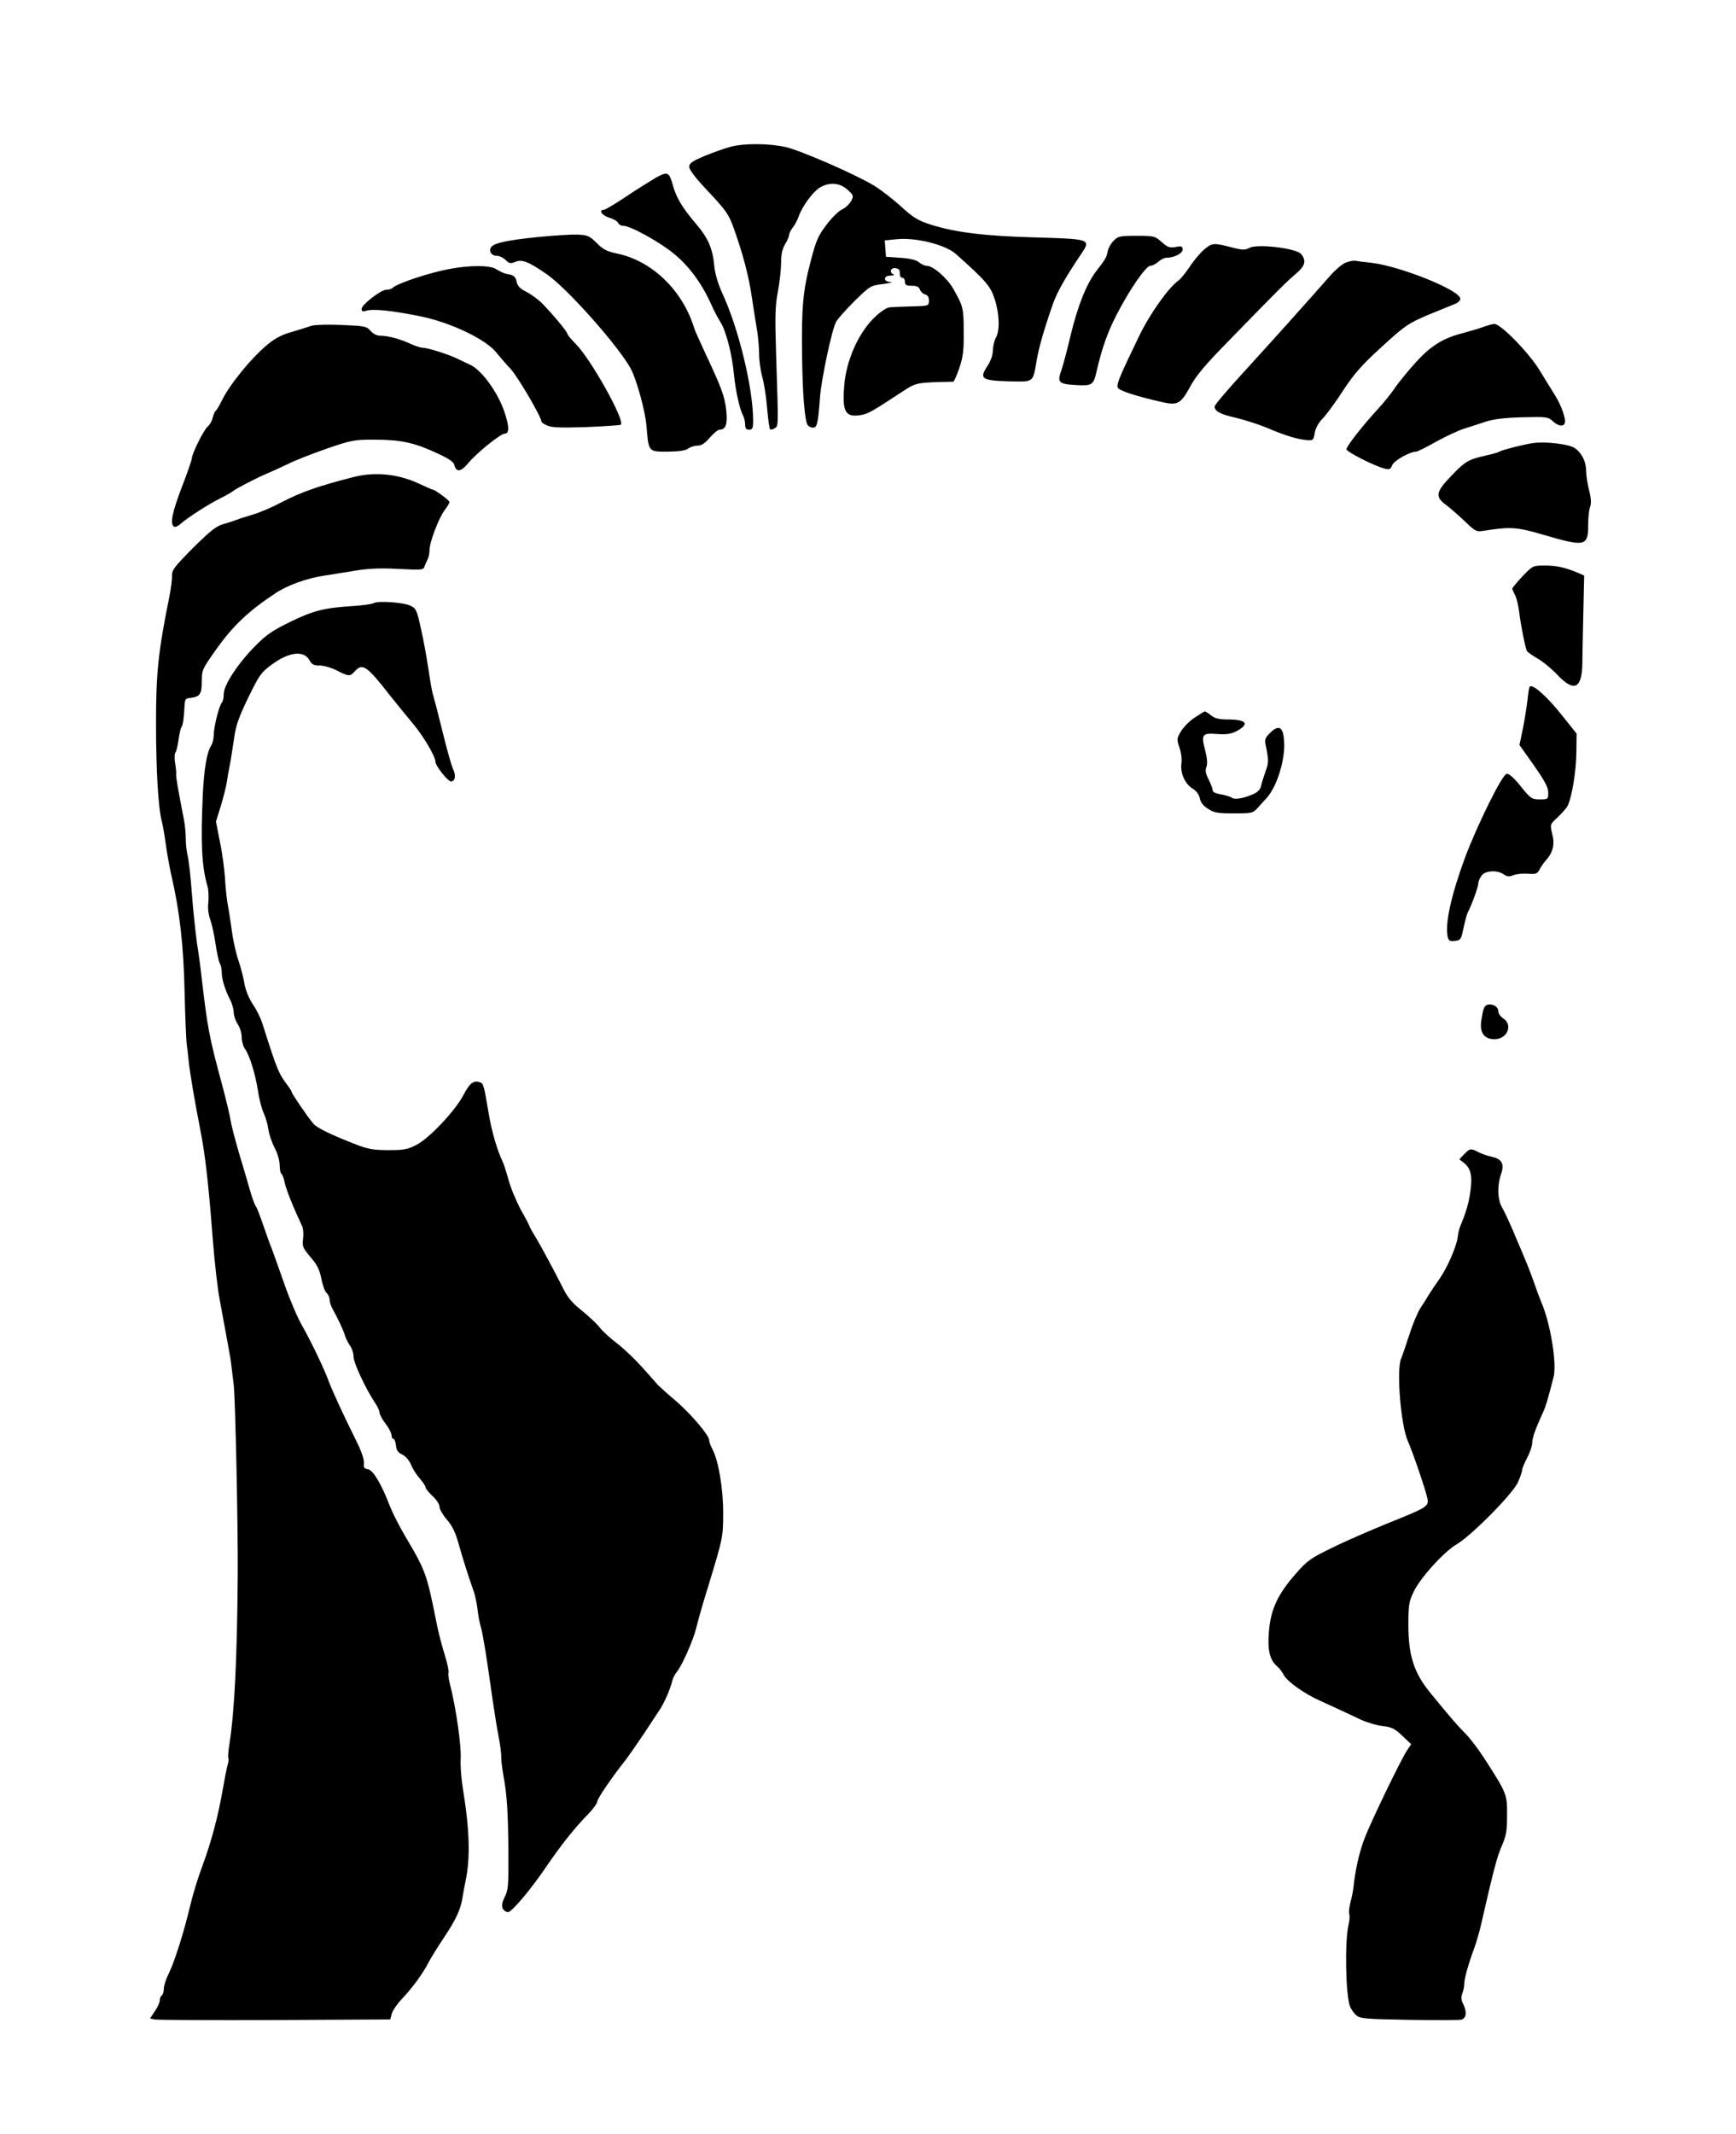 <?xml version="1.0" standalone="no"?>
<!DOCTYPE svg PUBLIC "-//W3C//DTD SVG 20010904//EN"
 "http://www.w3.org/TR/2001/REC-SVG-20010904/DTD/svg10.dtd">
<svg version="1.0" xmlns="http://www.w3.org/2000/svg"
 width="869pt" height="1068pt" viewBox="0 0 869 1068"
 preserveAspectRatio="xMidYMid meet">
<g transform="translate(0,1068) scale(0.1,-0.1)"
fill="#000000" stroke="none">
<path d="M3655 9945 c-27 -7 -85 -28 -127 -45 -64 -27 -78 -37 -78 -55 0 -15
34 -59 98 -126 88 -94 100 -112 125 -181 47 -132 75 -239 91 -348 9 -58 20
-132 26 -165 5 -33 10 -86 10 -117 0 -31 7 -83 16 -115 9 -32 20 -102 24 -156
5 -54 11 -101 15 -105 3 -3 14 -1 23 5 19 12 19 0 7 368 -6 193 -5 244 9 316
9 47 16 112 16 145 0 41 6 69 20 92 11 18 20 39 20 46 0 7 8 24 18 37 11 13
24 39 30 56 17 49 70 122 105 144 48 29 100 25 139 -10 32 -29 32 -31 18 -58
-9 -15 -29 -34 -45 -41 -17 -8 -52 -42 -78 -77 -42 -55 -52 -79 -79 -182 -39
-149 -46 -231 -43 -468 2 -192 13 -330 28 -352 5 -7 17 -13 27 -13 20 0 25 20
35 155 7 90 59 335 80 374 7 14 49 61 92 104 78 76 80 78 144 86 35 5 52 9 37
10 -18 1 -28 7 -28 16 0 10 10 15 28 16 15 0 21 3 15 6 -23 9 -15 35 10 31 16
-2 22 -9 21 -25 0 -13 5 -23 13 -23 7 0 13 -9 13 -20 0 -16 7 -20 34 -20 25 0
36 -5 41 -19 3 -10 15 -21 25 -24 14 -3 20 -14 20 -31 0 -24 -3 -26 -52 -28
-98 -3 -123 -4 -146 -6 -13 -1 -45 -22 -71 -47 -82 -77 -145 -216 -155 -345
-11 -133 6 -161 88 -146 32 6 55 19 201 115 73 48 72 47 257 51 3 0 17 30 30
68 19 56 23 87 22 182 0 118 -2 126 -52 215 -31 54 -101 115 -133 115 -10 0
-28 8 -39 18 -14 11 -44 19 -93 22 l-72 5 -3 41 -3 41 60 6 c94 10 243 -27
296 -74 149 -133 173 -160 194 -225 24 -74 27 -158 6 -194 -8 -14 -14 -42 -15
-63 0 -23 -10 -52 -27 -78 -42 -64 -30 -73 105 -77 129 -3 122 -8 141 103 12
69 37 156 82 285 21 59 61 130 141 249 50 74 48 75 -228 83 -258 7 -400 25
-525 64 -65 21 -88 35 -151 93 -41 37 -101 83 -134 103 -97 58 -364 174 -440
192 -85 19 -209 20 -279 1z"/>
<path d="M3285 9792 c-27 -16 -95 -58 -150 -95 -55 -37 -106 -67 -112 -67 -29
0 -10 -28 26 -39 21 -6 42 -18 45 -26 3 -8 15 -15 26 -15 36 0 179 -79 254
-140 75 -61 141 -151 188 -257 11 -26 32 -65 45 -86 28 -44 58 -162 67 -261 8
-79 28 -173 45 -204 6 -11 11 -32 11 -46 0 -19 5 -26 20 -26 17 0 20 7 20 46
0 161 -73 463 -155 638 -20 44 -35 94 -39 131 -8 91 -31 144 -92 215 -67 78
-98 130 -115 190 -19 70 -26 73 -84 42z"/>
<path d="M2695 9494 c-150 -15 -218 -29 -235 -49 -16 -19 -1 -45 26 -45 13 0
33 -9 45 -21 18 -18 24 -19 50 -9 32 14 68 -1 157 -63 105 -73 362 -364 420
-473 30 -58 71 -208 78 -284 11 -133 9 -130 106 -130 57 1 89 5 102 15 11 8
32 15 47 15 20 0 37 11 62 40 19 22 41 40 49 40 31 0 40 27 34 92 -8 75 -23
115 -109 298 -24 52 -48 105 -52 118 -58 189 -210 336 -385 373 -53 11 -72 21
-104 54 -36 35 -45 39 -96 41 -30 1 -118 -4 -195 -12z"/>
<path d="M5575 9476 c-13 -13 -27 -37 -30 -53 -7 -33 -8 -35 -57 -99 -50 -66
-92 -171 -129 -323 -16 -69 -37 -147 -46 -174 -22 -61 -14 -69 75 -74 80 -4
86 0 102 72 26 112 55 195 100 281 66 128 147 244 168 244 10 0 28 9 40 20 12
11 30 20 40 20 39 0 82 22 82 41 0 17 -5 19 -35 13 -30 -5 -40 -2 -70 25 -34
30 -39 31 -126 31 -82 0 -92 -2 -114 -24z"/>
<path d="M6025 9429 c-20 -18 -52 -56 -71 -86 -20 -29 -44 -59 -54 -66 -51
-36 -144 -167 -199 -281 -97 -201 -112 -237 -106 -255 4 -15 89 -43 226 -74
73 -16 90 -7 135 75 30 57 75 111 204 242 241 248 281 287 328 327 46 39 52
65 25 98 -25 29 -219 52 -258 31 -23 -12 -35 -12 -93 3 -89 23 -95 22 -137
-14z"/>
<path d="M6734 9365 c-18 -8 -55 -40 -82 -72 -109 -124 -274 -308 -419 -467
-84 -91 -153 -172 -153 -180 0 -24 29 -39 108 -57 42 -10 111 -32 152 -49 89
-38 153 -58 200 -62 33 -3 35 -1 41 35 4 24 19 52 42 75 19 20 65 83 101 139
54 82 91 125 192 217 118 108 132 117 232 160 59 24 119 49 135 55 15 6 27 17
27 26 0 42 -297 162 -445 180 -33 3 -69 8 -80 10 -11 2 -34 -3 -51 -10z"/>
<path d="M2255 9335 c-102 -18 -267 -73 -289 -95 -6 -6 -20 -10 -32 -10 -28 0
-124 -75 -124 -96 0 -12 6 -15 23 -9 35 11 130 1 277 -29 152 -32 326 -116
377 -183 16 -20 46 -55 69 -79 36 -39 154 -240 154 -263 0 -5 14 -14 31 -21
23 -10 72 -11 196 -7 92 4 169 9 171 12 21 21 -148 324 -224 402 -24 24 -44
48 -44 53 0 10 -71 95 -127 153 -21 20 -56 46 -79 57 -31 16 -43 28 -48 50 -4
22 -13 31 -33 36 -32 6 -38 9 -73 29 -31 18 -128 18 -225 0z"/>
<path d="M1560 9050 c-14 -5 -57 -18 -96 -30 -52 -14 -86 -32 -125 -64 -82
-68 -191 -202 -230 -283 -11 -23 -24 -45 -29 -48 -4 -3 -11 -18 -15 -34 -3
-16 -15 -37 -27 -47 -20 -19 -78 -136 -78 -159 0 -7 -22 -71 -50 -143 -49
-129 -60 -184 -39 -197 6 -4 20 2 32 13 35 31 137 97 197 127 30 15 62 33 70
40 17 13 115 64 170 87 19 8 66 29 103 47 38 19 126 53 195 77 117 40 135 44
228 44 136 0 202 -13 311 -63 67 -30 93 -47 97 -63 10 -40 34 -36 73 12 40 48
159 144 179 144 24 0 24 35 -1 109 -32 96 -113 208 -170 235 -22 10 -53 25
-70 33 -41 20 -145 53 -169 53 -11 0 -38 9 -60 19 -51 24 -112 41 -151 41 -19
0 -36 9 -50 24 -19 23 -28 25 -145 30 -69 3 -136 1 -150 -4z"/>
<path d="M7425 9044 c-22 -8 -69 -22 -103 -31 -99 -25 -163 -65 -239 -151 -38
-42 -85 -99 -103 -127 -19 -27 -55 -72 -81 -100 -75 -81 -159 -188 -159 -203
0 -13 140 -84 192 -97 23 -6 29 -3 37 17 8 23 89 68 120 68 6 0 51 22 100 50
49 27 113 57 143 66 29 9 78 25 108 35 39 12 95 19 182 21 119 3 127 2 150
-19 27 -25 54 -30 61 -10 7 19 -17 88 -49 139 -16 25 -51 83 -79 128 -52 85
-194 231 -225 229 -8 0 -33 -7 -55 -15z"/>
<path d="M7675 8463 c-41 -5 -158 -35 -170 -43 -5 -4 -37 -13 -70 -20 -84 -19
-102 -29 -172 -103 -76 -79 -80 -103 -25 -143 20 -15 62 -52 94 -82 53 -51 58
-54 95 -48 134 21 164 19 292 -18 218 -64 231 -61 231 49 0 35 4 75 10 89 6
17 5 42 -5 81 -8 31 -15 74 -15 96 0 49 -21 91 -57 117 -28 19 -143 34 -208
25z"/>
<path d="M1770 8293 c-177 -45 -264 -76 -360 -126 -47 -25 -112 -53 -145 -62
-33 -10 -69 -21 -80 -26 -11 -4 -40 -14 -65 -21 -37 -10 -65 -32 -153 -119
-95 -96 -107 -111 -106 -141 1 -18 -6 -69 -15 -113 -54 -266 -65 -376 -65
-621 0 -238 11 -427 29 -494 5 -19 14 -71 20 -115 6 -44 19 -118 30 -165 39
-170 59 -340 64 -573 3 -126 8 -245 11 -265 3 -21 7 -55 9 -77 5 -55 33 -219
58 -345 25 -125 42 -274 63 -550 9 -113 24 -250 35 -305 10 -55 26 -140 35
-190 9 -49 19 -103 21 -120 2 -16 8 -68 14 -115 8 -63 22 -723 20 -955 -3
-408 -16 -678 -41 -838 -6 -38 -9 -71 -6 -74 3 -2 1 -19 -4 -36 -5 -18 -16
-75 -25 -127 -23 -131 -56 -256 -102 -380 -22 -58 -49 -148 -61 -200 -30 -126
-76 -273 -106 -335 -14 -27 -25 -62 -25 -77 0 -15 -5 -30 -10 -33 -6 -3 -10
-14 -10 -24 0 -10 -11 -35 -25 -55 l-24 -36 22 -5 c12 -3 283 -4 601 -3 l580
3 7 29 c5 16 28 50 52 75 50 52 106 129 132 181 10 19 44 75 77 124 60 90 85
142 94 206 3 19 9 53 14 75 25 117 21 258 -13 465 -8 47 -13 114 -11 149 4 64
-23 251 -51 363 -9 32 -13 63 -10 68 3 5 -5 45 -18 87 -14 43 -32 114 -41 158
-49 248 -55 265 -156 435 -31 52 -66 122 -79 155 -41 108 -84 180 -109 183
-19 3 -23 9 -20 32 1 17 -13 59 -39 111 -60 120 -121 252 -137 296 -23 64 -93
209 -134 280 -22 38 -60 127 -85 198 -25 72 -55 155 -66 185 -12 30 -33 89
-47 130 -14 41 -29 79 -34 85 -5 6 -18 42 -29 80 -11 39 -36 124 -56 190 -19
66 -38 138 -41 160 -3 22 -21 96 -39 165 -69 255 -75 290 -105 541 -4 42 -15
123 -24 180 -8 57 -20 172 -26 254 -6 83 -16 166 -21 185 -5 19 -9 56 -9 82 0
26 -4 69 -9 95 -29 149 -42 221 -39 229 1 5 -1 29 -5 53 -4 24 -4 48 1 55 5 6
12 36 16 66 4 30 11 59 16 65 5 6 10 40 12 75 3 64 3 65 33 68 46 6 55 19 55
81 0 58 2 62 69 157 86 122 164 196 302 287 57 38 156 74 244 87 28 4 95 15
150 24 74 12 131 14 222 9 115 -6 123 -5 128 13 4 10 11 27 16 36 5 10 9 30 9
45 0 40 46 160 75 199 14 18 25 37 25 42 0 8 -73 62 -84 62 -3 0 -35 14 -71
31 -104 48 -219 59 -325 32z"/>
<path d="M7621 7796 c-28 -30 -51 -58 -51 -61 0 -3 6 -18 14 -33 8 -15 17 -54
21 -87 9 -72 31 -180 39 -193 3 -6 27 -22 54 -38 26 -15 70 -51 97 -80 85 -90
124 -71 126 59 0 45 3 162 5 260 l4 177 -32 14 c-65 27 -106 36 -165 36 -60 0
-60 0 -112 -54z"/>
<path d="M1870 7662 c-8 -5 -58 -12 -110 -15 -139 -9 -193 -23 -310 -80 -84
-41 -118 -64 -170 -117 -88 -88 -160 -198 -160 -242 0 -19 -4 -38 -9 -43 -14
-14 -41 -123 -41 -162 0 -19 -6 -44 -14 -56 -21 -33 -35 -118 -41 -247 -11
-243 -5 -357 24 -456 5 -17 6 -52 4 -78 -4 -29 0 -62 10 -89 8 -23 20 -77 26
-120 6 -43 16 -87 21 -97 6 -10 10 -31 10 -46 0 -33 16 -86 41 -135 11 -20 19
-50 19 -65 0 -16 9 -42 20 -59 11 -16 20 -46 20 -65 0 -20 7 -46 16 -58 24
-34 51 -122 65 -208 6 -44 20 -95 29 -114 9 -19 20 -55 23 -79 3 -24 17 -66
31 -93 15 -28 26 -66 26 -88 0 -22 4 -41 9 -44 5 -3 12 -23 16 -43 6 -32 42
-122 88 -220 5 -12 7 -40 4 -63 -5 -37 -1 -45 38 -91 33 -38 45 -63 54 -109 6
-32 18 -64 26 -70 8 -7 15 -22 15 -34 0 -11 7 -32 15 -46 25 -45 53 -104 61
-130 3 -14 15 -37 25 -52 11 -14 19 -40 19 -58 0 -30 61 -160 107 -229 13 -19
23 -41 23 -50 0 -9 14 -34 30 -55 17 -22 30 -48 30 -58 0 -10 4 -18 9 -18 6 0
11 -15 13 -32 2 -25 10 -36 31 -46 17 -8 35 -29 44 -50 8 -21 28 -52 44 -70
16 -18 29 -38 29 -44 0 -6 16 -26 35 -44 20 -18 35 -41 35 -54 0 -12 17 -41
37 -64 27 -31 43 -64 59 -122 20 -71 46 -154 76 -239 6 -16 14 -55 18 -85 3
-30 11 -73 18 -95 11 -41 29 -153 57 -355 9 -63 23 -149 31 -190 8 -41 14 -88
13 -105 0 -16 5 -57 11 -90 18 -97 23 -179 25 -380 1 -173 -1 -193 -19 -228
-21 -40 -15 -69 16 -75 17 -3 114 111 195 231 68 100 143 195 206 258 26 27
47 56 47 65 0 14 76 125 143 209 13 17 52 73 87 125 34 52 71 107 80 121 23
33 55 106 64 144 4 17 14 37 21 45 26 29 85 161 100 223 8 34 35 130 61 212
73 241 74 243 74 366 0 121 -23 257 -53 316 -10 18 -17 38 -17 46 0 25 -91
132 -169 199 -41 34 -80 70 -88 78 -7 8 -42 48 -78 88 -36 40 -92 94 -125 119
-33 25 -72 60 -87 79 -14 19 -54 56 -88 84 -46 36 -72 65 -93 107 -55 109
-109 208 -140 261 -18 29 -32 55 -32 57 0 3 -19 40 -43 82 -23 43 -51 110 -61
148 -11 39 -24 81 -31 95 -26 54 -54 149 -69 240 -24 143 -26 149 -45 155 -31
10 -51 -6 -81 -64 -39 -76 -169 -215 -234 -249 -44 -23 -63 -27 -141 -27 -76
0 -102 5 -165 29 -116 45 -194 82 -211 103 -25 28 -109 151 -109 159 0 4 -11
21 -24 38 -42 56 -50 76 -123 306 -8 25 -29 68 -48 96 -20 30 -36 71 -41 100
-4 27 -17 78 -29 114 -13 36 -28 103 -34 150 -7 47 -16 110 -22 140 -5 30 -11
89 -13 130 -3 41 -13 121 -25 177 l-20 102 24 77 c13 42 26 95 30 118 3 23 10
61 15 86 5 25 14 83 21 130 9 69 23 108 71 208 56 114 64 127 119 167 87 64
161 72 189 20 11 -20 21 -25 50 -25 20 0 59 -11 86 -25 59 -30 66 -31 89 -5
40 44 60 30 178 -121 29 -36 78 -97 110 -135 56 -66 117 -169 117 -197 0 -19
62 -97 77 -97 22 0 27 30 10 64 -8 18 -31 100 -51 182 -20 82 -41 163 -46 179
-6 17 -17 77 -25 135 -9 58 -25 150 -38 205 -20 91 -24 101 -52 114 -35 17
-163 26 -185 13z"/>
<path d="M7657 7243 c-3 -5 -8 -35 -11 -68 -4 -33 -14 -97 -23 -142 l-17 -81
30 -42 c96 -134 114 -166 114 -197 0 -32 -1 -33 -42 -33 -41 0 -46 4 -96 66
-34 42 -59 64 -70 62 -23 -4 -147 -256 -208 -418 -70 -190 -102 -335 -87 -398
4 -19 11 -23 36 -20 29 3 31 7 43 64 7 34 17 70 22 80 19 35 52 127 52 143 0
9 7 27 16 39 18 26 78 30 111 7 17 -12 28 -13 50 -4 15 6 48 9 73 7 38 -3 46
0 56 20 6 12 20 33 31 45 37 41 47 82 33 134 -11 48 -11 48 24 80 19 18 42 43
50 55 22 35 46 172 47 275 l1 92 -71 89 c-78 99 -153 164 -164 145z"/>
<path d="M5980 7089 c-25 -16 -55 -47 -68 -68 -22 -37 -22 -41 -8 -82 9 -25
13 -59 10 -79 -7 -47 18 -104 56 -126 19 -12 32 -29 36 -49 4 -20 18 -38 41
-52 29 -20 48 -23 129 -23 91 0 96 1 120 28 13 15 33 36 43 47 52 56 95 192
89 284 -4 73 -25 87 -68 46 -26 -25 -30 -35 -25 -60 16 -77 16 -93 0 -135 -9
-25 -19 -57 -22 -71 -3 -17 -16 -32 -36 -41 -47 -22 -96 -31 -110 -20 -7 5
-31 13 -54 17 -28 4 -43 12 -43 21 0 8 -9 32 -20 54 -15 29 -18 45 -11 62 6
16 4 44 -6 82 -21 82 -16 89 60 83 50 -3 69 0 100 16 64 36 46 57 -50 57 -40
0 -62 5 -80 20 -14 11 -28 20 -32 20 -3 0 -26 -14 -51 -31z"/>
<path d="M7448 5653 c-18 -5 -23 -16 -33 -80 -9 -60 14 -93 66 -93 64 0 94 71
44 104 -14 9 -25 25 -25 36 0 22 -26 38 -52 33z"/>
<path d="M7329 4904 l-24 -25 22 -17 c35 -27 44 -64 34 -139 -8 -60 -21 -107
-51 -178 -5 -11 -11 -36 -13 -55 -6 -48 -52 -153 -91 -209 -18 -25 -41 -60
-52 -77 -10 -17 -30 -49 -44 -70 -14 -22 -38 -79 -54 -129 -16 -49 -35 -106
-43 -125 -23 -59 -1 -331 34 -410 25 -56 89 -244 98 -287 8 -41 2 -45 -200
-126 -88 -36 -213 -90 -277 -122 -107 -52 -123 -63 -182 -130 -90 -103 -125
-177 -134 -289 -8 -93 4 -143 42 -175 10 -8 24 -27 32 -42 16 -32 103 -94 179
-128 28 -13 73 -33 100 -46 28 -13 76 -35 107 -50 31 -14 80 -29 110 -32 44
-5 60 -13 97 -48 l45 -43 -19 -28 c-33 -49 -185 -365 -216 -447 -26 -70 -45
-156 -54 -242 -2 -17 -8 -50 -15 -74 -6 -24 -9 -50 -6 -58 3 -8 2 -33 -4 -57
-19 -87 -14 -348 8 -407 6 -13 19 -33 31 -43 19 -17 43 -19 263 -23 133 -2
251 -2 263 1 25 6 29 38 10 77 -11 21 -12 35 -5 54 6 15 10 37 10 50 0 24 21
100 51 180 10 28 25 79 33 115 63 275 80 340 104 394 22 51 26 75 26 151 1
107 -1 111 -113 285 -30 47 -73 103 -96 126 -42 42 -75 81 -175 203 -82 100
-110 187 -110 341 0 97 3 116 26 164 32 69 153 202 215 238 74 43 283 254 308
312 12 27 21 54 21 62 0 7 11 34 25 60 14 26 25 59 25 74 0 25 16 70 55 155
13 27 25 70 52 175 17 68 -16 270 -62 375 -7 17 -23 59 -35 95 -13 36 -29 79
-36 95 -7 17 -33 80 -59 140 -25 61 -55 125 -66 143 -23 39 -25 110 -5 167 18
51 4 76 -48 87 -20 4 -50 15 -66 23 -38 20 -42 19 -71 -11z"/>
</g>
</svg>
